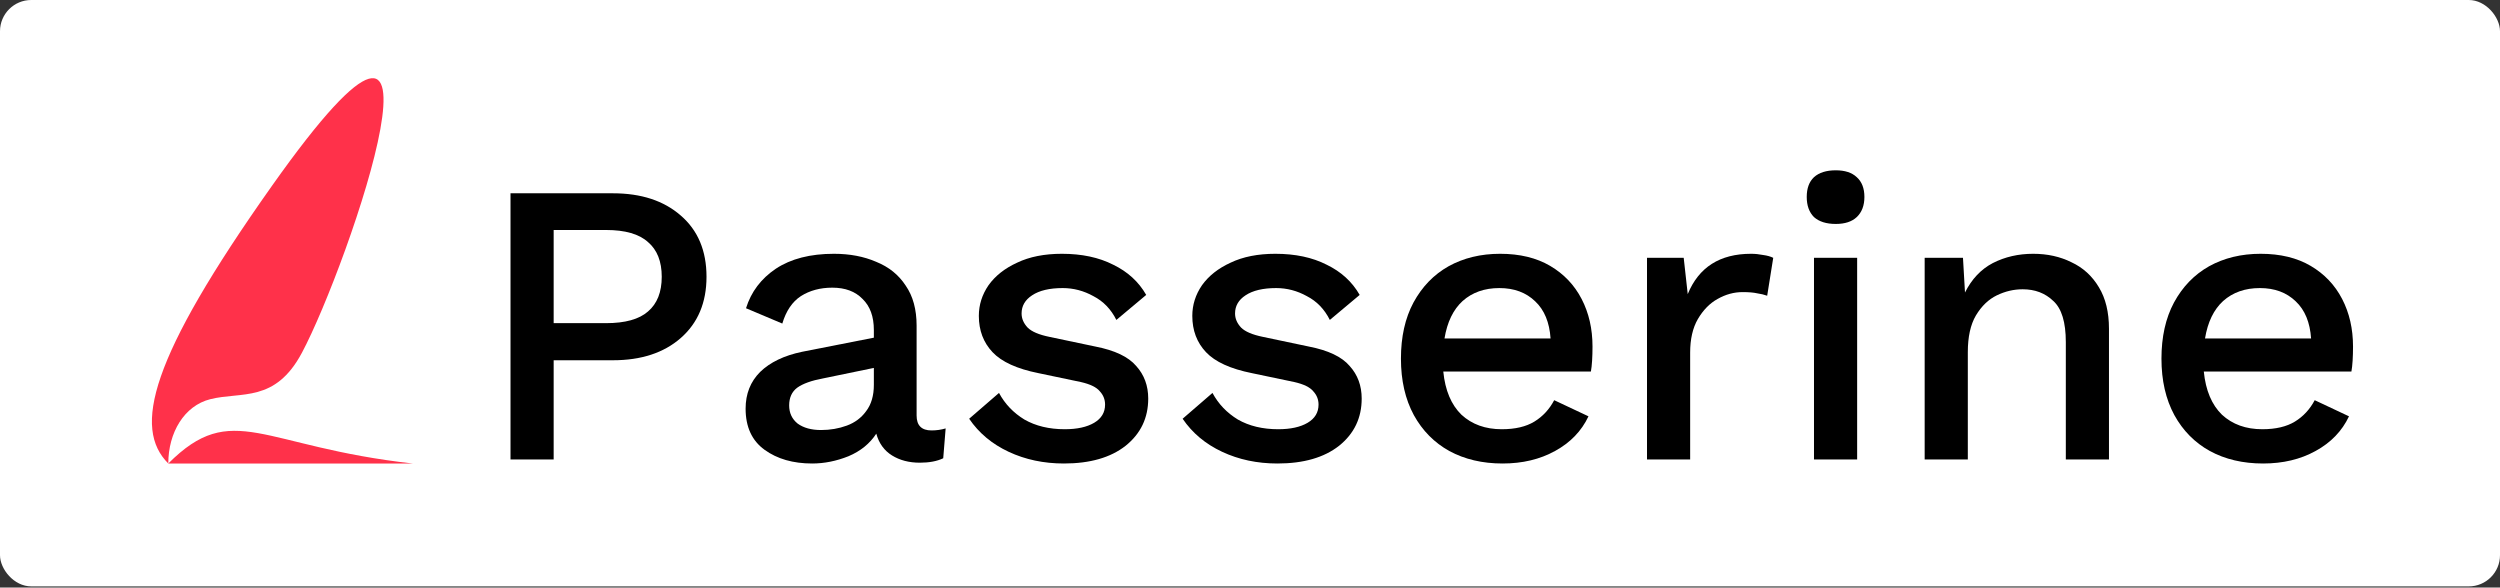 <svg width="800" height="188" viewBox="0 0 800 188" fill="none" xmlns="http://www.w3.org/2000/svg">
<rect x="0" y="0" width="800" height="188" fill="#333333" stroke="none"/>
<rect width="800" height="187.647" rx="10" fill="white"/>
<path d="M196.142 61.854C205.176 61.854 212.403 64.22 217.823 68.952C223.329 73.684 226.083 80.223 226.083 88.569C226.083 96.828 223.329 103.367 217.823 108.185C212.403 112.917 205.176 115.283 196.142 115.283H177.171V147.031H163.362V61.854H196.142ZM193.948 103.41C200.056 103.41 204.53 102.163 207.369 99.667C210.295 97.172 211.757 93.473 211.757 88.569C211.757 83.665 210.295 79.965 207.369 77.47C204.53 74.889 200.056 73.598 193.948 73.598H177.171V103.41H193.948Z" fill="black"/>
<path d="M279.634 105.604C279.634 101.302 278.43 97.99 276.021 95.667C273.698 93.258 270.472 92.053 266.342 92.053C262.47 92.053 259.115 92.957 256.275 94.763C253.522 96.57 251.543 99.495 250.339 103.539L238.724 98.635C240.359 93.387 243.542 89.171 248.274 85.988C253.092 82.804 259.287 81.213 266.858 81.213C271.934 81.213 276.451 82.073 280.409 83.794C284.453 85.428 287.593 87.966 289.83 91.408C292.153 94.763 293.314 99.022 293.314 104.184V132.964C293.314 136.147 294.906 137.739 298.089 137.739C299.638 137.739 301.144 137.524 302.606 137.094L301.832 146.644C299.853 147.59 297.358 148.063 294.347 148.063C290.905 148.063 287.937 147.289 285.442 145.74C282.947 144.192 281.269 141.869 280.409 138.771C278.344 141.955 275.376 144.364 271.504 145.998C267.632 147.547 263.761 148.321 259.889 148.321C253.78 148.321 248.704 146.859 244.66 143.933C240.617 141.008 238.595 136.62 238.595 130.77C238.595 126.038 240.144 122.123 243.241 119.026C246.424 115.928 250.898 113.778 256.663 112.573L279.634 108.056V105.604ZM252.533 129.737C252.533 132.146 253.436 134.082 255.243 135.545C257.136 136.921 259.631 137.61 262.728 137.61C265.653 137.61 268.407 137.137 270.988 136.19C273.569 135.244 275.634 133.695 277.182 131.544C278.817 129.393 279.634 126.597 279.634 123.156V117.735L263.373 121.091C259.674 121.779 256.921 122.768 255.114 124.059C253.393 125.349 252.533 127.242 252.533 129.737Z" fill="black"/>
<path d="M340.46 148.321C334.007 148.321 328.114 147.074 322.779 144.579C317.445 142.084 313.229 138.556 310.132 133.996L319.682 125.737C321.575 129.264 324.285 132.103 327.812 134.254C331.426 136.319 335.728 137.352 340.718 137.352C344.676 137.352 347.816 136.663 350.139 135.287C352.462 133.91 353.624 131.974 353.624 129.479C353.624 127.845 353.064 126.425 351.946 125.22C350.913 123.93 348.892 122.94 345.88 122.252L332.329 119.413C325.446 118.036 320.542 115.799 317.617 112.702C314.692 109.605 313.229 105.733 313.229 101.087C313.229 97.559 314.262 94.29 316.327 91.279C318.477 88.268 321.532 85.859 325.489 84.052C329.447 82.159 334.222 81.213 339.815 81.213C346.181 81.213 351.645 82.374 356.205 84.697C360.851 86.934 364.378 90.16 366.787 94.376L357.237 102.378C355.516 98.936 353.064 96.398 349.881 94.763C346.784 93.043 343.514 92.182 340.073 92.182C335.857 92.182 332.588 92.957 330.265 94.505C328.028 95.968 326.909 97.904 326.909 100.313C326.909 101.947 327.554 103.453 328.845 104.83C330.135 106.12 332.458 107.11 335.814 107.798L350.526 110.895C356.721 112.1 361.066 114.165 363.561 117.09C366.142 119.929 367.432 123.414 367.432 127.543C367.432 133.738 365.023 138.771 360.205 142.643C355.387 146.429 348.805 148.321 340.46 148.321Z" fill="black"/>
<path d="M408.769 148.321C402.316 148.321 396.422 147.074 391.088 144.579C385.754 142.084 381.538 138.556 378.441 133.996L387.991 125.737C389.883 129.264 392.594 132.103 396.121 134.254C399.735 136.319 404.036 137.352 409.027 137.352C412.984 137.352 416.125 136.663 418.448 135.287C420.771 133.91 421.932 131.974 421.932 129.479C421.932 127.845 421.373 126.425 420.254 125.22C419.222 123.93 417.2 122.94 414.189 122.252L400.638 119.413C393.755 118.036 388.851 115.799 385.926 112.702C383 109.605 381.538 105.733 381.538 101.087C381.538 97.559 382.57 94.29 384.635 91.279C386.786 88.268 389.84 85.859 393.798 84.052C397.756 82.159 402.531 81.213 408.123 81.213C414.49 81.213 419.953 82.374 424.513 84.697C429.159 86.934 432.687 90.16 435.096 94.376L425.546 102.378C423.825 98.936 421.373 96.398 418.19 94.763C415.092 93.043 411.823 92.182 408.381 92.182C404.166 92.182 400.896 92.957 398.573 94.505C396.336 95.968 395.218 97.904 395.218 100.313C395.218 101.947 395.863 103.453 397.154 104.83C398.444 106.12 400.767 107.11 404.123 107.798L418.835 110.895C425.03 112.1 429.374 114.165 431.869 117.09C434.451 119.929 435.741 123.414 435.741 127.543C435.741 133.738 433.332 138.771 428.514 142.643C423.696 146.429 417.114 148.321 408.769 148.321Z" fill="black"/>
<path d="M480.823 148.321C474.37 148.321 468.692 146.988 463.787 144.321C458.969 141.653 455.184 137.825 452.431 132.835C449.677 127.759 448.301 121.736 448.301 114.767C448.301 107.798 449.634 101.818 452.302 96.828C455.055 91.752 458.797 87.88 463.529 85.213C468.347 82.546 473.854 81.213 480.048 81.213C486.329 81.213 491.663 82.503 496.051 85.084C500.439 87.665 503.795 91.193 506.118 95.667C508.441 100.141 509.602 105.217 509.602 110.895C509.602 112.53 509.559 114.036 509.473 115.412C509.387 116.789 509.258 117.95 509.086 118.897H461.852C462.454 124.919 464.39 129.522 467.659 132.706C471.015 135.803 475.316 137.352 480.565 137.352C484.867 137.352 488.351 136.534 491.018 134.9C493.685 133.265 495.793 130.985 497.342 128.06L508.312 133.222C506.075 137.954 502.504 141.653 497.6 144.321C492.782 146.988 487.19 148.321 480.823 148.321ZM479.79 92.182C475.058 92.182 471.144 93.559 468.046 96.312C465.035 99.065 463.099 103.066 462.239 108.314H496.18C495.836 103.152 494.202 99.194 491.276 96.441C488.351 93.602 484.522 92.182 479.79 92.182Z" fill="black"/>
<path d="M527.041 147.031V82.503H538.785L540.075 94.118C543.603 85.514 550.357 81.213 560.337 81.213C561.628 81.213 562.918 81.342 564.209 81.6C565.499 81.772 566.575 82.073 567.435 82.503L565.499 94.634C564.553 94.29 563.477 94.032 562.273 93.86C561.154 93.602 559.606 93.473 557.627 93.473C554.874 93.473 552.207 94.204 549.625 95.667C547.13 97.043 545.023 99.194 543.302 102.12C541.667 104.959 540.85 108.529 540.85 112.831V147.031H527.041Z" fill="black"/>
<path d="M587.447 71.662C584.436 71.662 582.112 70.931 580.478 69.469C578.929 67.92 578.155 65.769 578.155 63.016C578.155 60.263 578.929 58.155 580.478 56.692C582.112 55.229 584.436 54.498 587.447 54.498C590.372 54.498 592.609 55.229 594.158 56.692C595.792 58.155 596.61 60.263 596.61 63.016C596.61 65.769 595.792 67.92 594.158 69.469C592.609 70.931 590.372 71.662 587.447 71.662ZM594.287 82.503V147.031H580.478V82.503H594.287Z" fill="black"/>
<path d="M615.892 147.031V82.503H628.153L628.798 93.602C630.949 89.3 633.917 86.16 637.703 84.181C641.574 82.202 645.876 81.213 650.608 81.213C655.168 81.213 659.255 82.116 662.869 83.923C666.568 85.643 669.493 88.311 671.644 91.924C673.795 95.452 674.871 99.882 674.871 105.217V147.031H661.062V109.476C661.062 103.109 659.728 98.721 657.061 96.312C654.48 93.817 651.211 92.569 647.253 92.569C644.414 92.569 641.661 93.215 638.993 94.505C636.326 95.796 634.089 97.947 632.282 100.958C630.562 103.883 629.701 107.798 629.701 112.702V147.031H615.892Z" fill="black"/>
<path d="M724.188 148.321C717.735 148.321 712.057 146.988 707.153 144.321C702.335 141.653 698.549 137.825 695.796 132.835C693.043 127.759 691.666 121.736 691.666 114.767C691.666 107.798 693 101.818 695.667 96.828C698.42 91.752 702.163 87.88 706.895 85.213C711.713 82.546 717.219 81.213 723.414 81.213C729.694 81.213 735.029 82.503 739.417 85.084C743.805 87.665 747.16 91.193 749.483 95.667C751.806 100.141 752.967 105.217 752.967 110.895C752.967 112.53 752.924 114.036 752.838 115.412C752.752 116.789 752.623 117.95 752.451 118.897H705.217C705.819 124.919 707.755 129.522 711.024 132.706C714.38 135.803 718.682 137.352 723.93 137.352C728.232 137.352 731.716 136.534 734.383 134.9C737.051 133.265 739.159 130.985 740.707 128.06L751.677 133.222C749.44 137.954 745.869 141.653 740.965 144.321C736.147 146.988 730.555 148.321 724.188 148.321ZM723.156 92.182C718.424 92.182 714.509 93.559 711.412 96.312C708.4 99.065 706.464 103.066 705.604 108.314H739.546C739.202 103.152 737.567 99.194 734.642 96.441C731.716 93.602 727.888 92.182 723.156 92.182Z" fill="black"/>
<path d="M87.062 59.417C151.867 -32.165 111.46 84.999 96.633 112.85C88.021 129.028 77.213 125.227 67.264 127.748C58.93 129.859 53.854 138.444 53.854 148.322C74.428 127.748 83.604 142.945 132.087 148.322H53.854C42.544 137.011 47.764 114.954 87.062 59.417Z" fill="#FF314A"/>
</svg>
